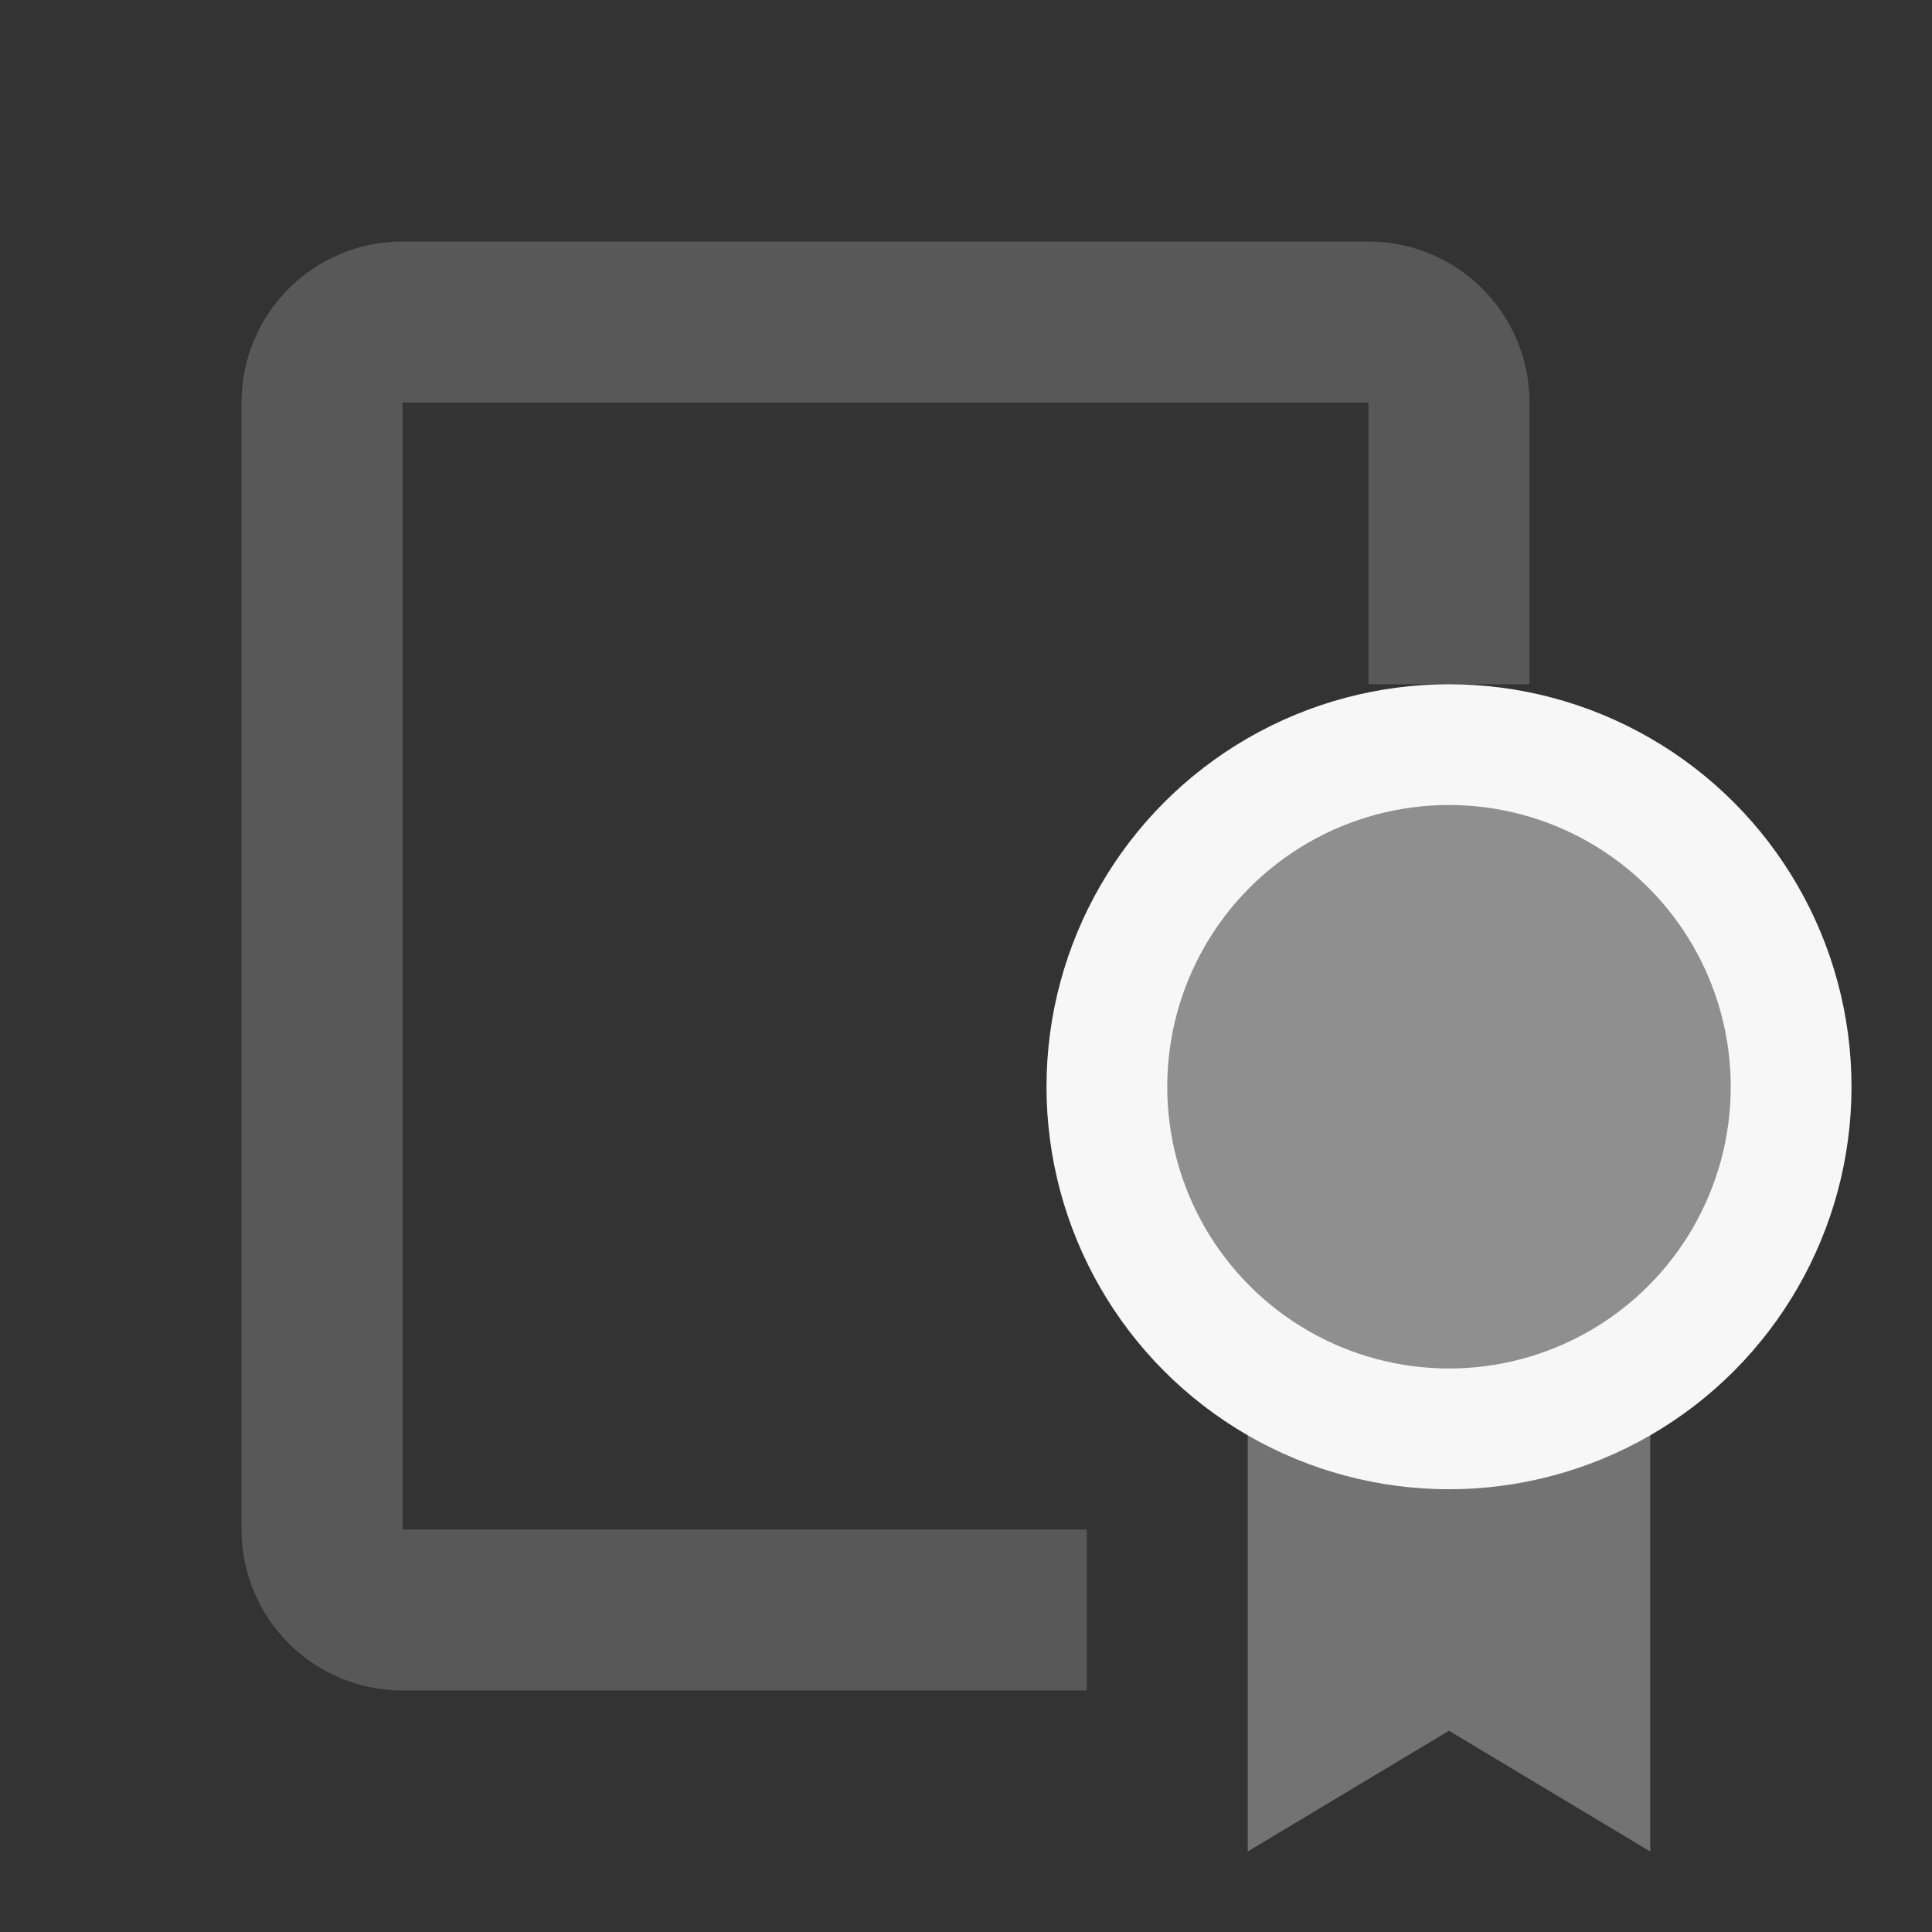 <svg width="24" height="24" viewBox="0 0 24 24" fill="none" xmlns="http://www.w3.org/2000/svg">
<rect x="0" y="0" width="24" height="24" fill="#333333" stroke="none"/>
<path opacity="0.4" d="M18 8.5V5C18 4.448 17.552 4 17 4H5C4.448 4 4 4.448 4 5V19C4 19.552 4.448 20 5 20H13.5" stroke="#8F8F8F" stroke-width="2"/>
<path opacity="0.7" d="M15.5 14H20.5V23L18 21.5L15.5 23V14Z" fill="#8F8F8F"/>
<circle cx="18" cy="13.5" r="4.25" fill="#8F8F8F" stroke="#F7F7F7" stroke-width="1.5"/>
</svg>

